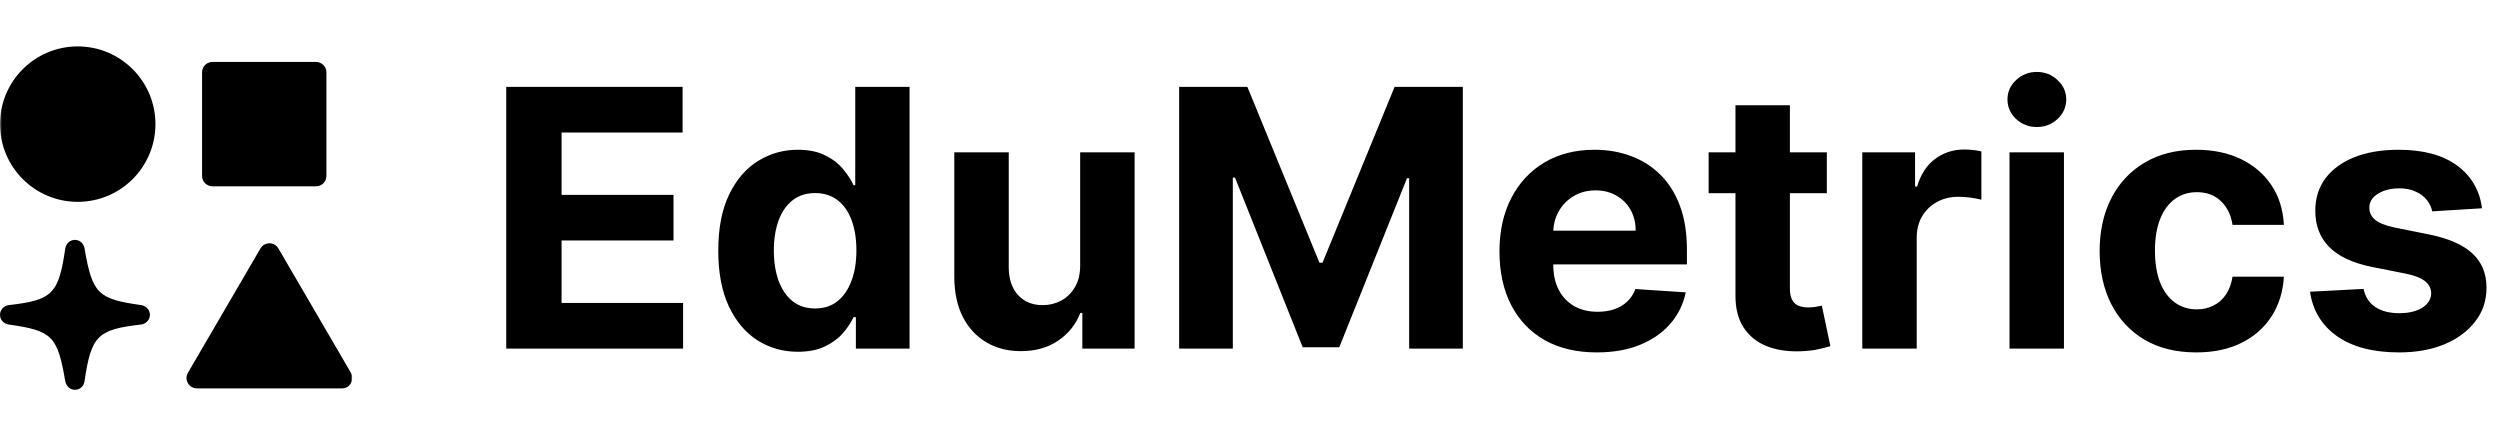 <svg width="667" height="116" viewBox="0 0 667 116" fill="none" xmlns="http://www.w3.org/2000/svg">
<path d="M135.068 93V23.182H182.114V35.352H149.83V51.989H179.693V64.159H149.83V80.829H182.25V93H135.068ZM212.872 93.852C208.895 93.852 205.293 92.829 202.065 90.784C198.861 88.716 196.315 85.682 194.429 81.682C192.565 77.659 191.634 72.727 191.634 66.886C191.634 60.886 192.599 55.898 194.531 51.92C196.463 47.92 199.031 44.932 202.236 42.955C205.463 40.955 208.997 39.955 212.838 39.955C215.77 39.955 218.213 40.455 220.168 41.455C222.145 42.432 223.736 43.659 224.94 45.136C226.168 46.591 227.099 48.023 227.736 49.432H228.179V23.182H242.668V93H228.349V84.614H227.736C227.054 86.068 226.088 87.511 224.838 88.943C223.611 90.352 222.009 91.523 220.031 92.454C218.077 93.386 215.69 93.852 212.872 93.852ZM217.474 82.296C219.815 82.296 221.793 81.659 223.406 80.386C225.043 79.091 226.293 77.284 227.156 74.966C228.043 72.648 228.486 69.932 228.486 66.818C228.486 63.705 228.054 61 227.19 58.705C226.327 56.409 225.077 54.636 223.44 53.386C221.804 52.136 219.815 51.511 217.474 51.511C215.088 51.511 213.077 52.159 211.44 53.455C209.804 54.75 208.565 56.545 207.724 58.841C206.884 61.136 206.463 63.795 206.463 66.818C206.463 69.864 206.884 72.557 207.724 74.898C208.588 77.216 209.827 79.034 211.44 80.352C213.077 81.648 215.088 82.296 217.474 82.296ZM288.188 70.704V40.636H302.71V93H288.767V83.489H288.222C287.04 86.557 285.074 89.023 282.324 90.886C279.597 92.75 276.267 93.682 272.335 93.682C268.835 93.682 265.756 92.886 263.097 91.296C260.438 89.704 258.358 87.443 256.858 84.511C255.381 81.579 254.631 78.068 254.608 73.977V40.636H269.131V71.386C269.153 74.477 269.983 76.921 271.619 78.716C273.256 80.511 275.449 81.409 278.199 81.409C279.949 81.409 281.585 81.011 283.108 80.216C284.631 79.398 285.858 78.193 286.79 76.602C287.744 75.011 288.21 73.046 288.188 70.704ZM314.599 23.182H332.804L352.031 70.091H352.849L372.077 23.182H390.281V93H375.963V47.557H375.384L357.315 92.659H347.565L329.497 47.386H328.918V93H314.599V23.182ZM426.034 94.023C420.648 94.023 416.011 92.932 412.125 90.75C408.261 88.546 405.284 85.432 403.193 81.409C401.102 77.364 400.057 72.579 400.057 67.057C400.057 61.67 401.102 56.943 403.193 52.875C405.284 48.807 408.227 45.636 412.023 43.364C415.841 41.091 420.318 39.955 425.455 39.955C428.909 39.955 432.125 40.511 435.102 41.625C438.102 42.716 440.716 44.364 442.943 46.568C445.193 48.773 446.943 51.545 448.193 54.886C449.443 58.205 450.068 62.091 450.068 66.546V70.534H405.852V61.534H436.398C436.398 59.443 435.943 57.591 435.034 55.977C434.125 54.364 432.864 53.102 431.25 52.193C429.659 51.261 427.807 50.795 425.693 50.795C423.489 50.795 421.534 51.307 419.83 52.33C418.148 53.33 416.83 54.682 415.875 56.386C414.92 58.068 414.432 59.943 414.409 62.011V70.568C414.409 73.159 414.886 75.398 415.841 77.284C416.818 79.171 418.193 80.625 419.966 81.648C421.739 82.671 423.841 83.182 426.273 83.182C427.886 83.182 429.364 82.954 430.705 82.5C432.045 82.046 433.193 81.364 434.148 80.454C435.102 79.546 435.83 78.432 436.33 77.114L449.761 78C449.08 81.227 447.682 84.046 445.568 86.454C443.477 88.841 440.773 90.704 437.455 92.046C434.159 93.364 430.352 94.023 426.034 94.023ZM487.398 40.636V51.545H455.864V40.636H487.398ZM463.023 28.091H477.545V76.909C477.545 78.25 477.75 79.296 478.159 80.046C478.568 80.773 479.136 81.284 479.864 81.579C480.614 81.875 481.477 82.023 482.455 82.023C483.136 82.023 483.818 81.966 484.5 81.852C485.182 81.716 485.705 81.614 486.068 81.546L488.352 92.352C487.625 92.579 486.602 92.841 485.284 93.136C483.966 93.454 482.364 93.648 480.477 93.716C476.977 93.852 473.909 93.386 471.273 92.318C468.659 91.25 466.625 89.591 465.17 87.341C463.716 85.091 463 82.25 463.023 78.818V28.091ZM496.858 93V40.636H510.938V49.773H511.483C512.438 46.523 514.04 44.068 516.29 42.409C518.54 40.727 521.131 39.886 524.062 39.886C524.79 39.886 525.574 39.932 526.415 40.023C527.256 40.114 527.994 40.239 528.631 40.398V53.284C527.949 53.08 527.006 52.898 525.801 52.739C524.597 52.58 523.494 52.5 522.494 52.5C520.358 52.5 518.449 52.966 516.767 53.898C515.108 54.807 513.79 56.08 512.812 57.716C511.858 59.352 511.381 61.239 511.381 63.375V93H496.858ZM536.139 93V40.636H550.662V93H536.139ZM543.435 33.886C541.276 33.886 539.423 33.17 537.878 31.739C536.355 30.284 535.594 28.546 535.594 26.523C535.594 24.523 536.355 22.807 537.878 21.375C539.423 19.921 541.276 19.193 543.435 19.193C545.594 19.193 547.435 19.921 548.957 21.375C550.503 22.807 551.276 24.523 551.276 26.523C551.276 28.546 550.503 30.284 548.957 31.739C547.435 33.17 545.594 33.886 543.435 33.886ZM585.955 94.023C580.591 94.023 575.977 92.886 572.114 90.614C568.273 88.318 565.318 85.136 563.25 81.068C561.205 77 560.182 72.318 560.182 67.023C560.182 61.659 561.216 56.955 563.284 52.909C565.375 48.841 568.341 45.67 572.182 43.398C576.023 41.102 580.591 39.955 585.886 39.955C590.455 39.955 594.455 40.784 597.886 42.443C601.318 44.102 604.034 46.432 606.034 49.432C608.034 52.432 609.136 55.955 609.341 60H595.636C595.25 57.386 594.227 55.284 592.568 53.693C590.932 52.08 588.784 51.273 586.125 51.273C583.875 51.273 581.909 51.886 580.227 53.114C578.568 54.318 577.273 56.08 576.341 58.398C575.409 60.716 574.943 63.523 574.943 66.818C574.943 70.159 575.398 73 576.307 75.341C577.239 77.682 578.545 79.466 580.227 80.693C581.909 81.921 583.875 82.534 586.125 82.534C587.784 82.534 589.273 82.193 590.591 81.511C591.932 80.829 593.034 79.841 593.898 78.546C594.784 77.227 595.364 75.648 595.636 73.807H609.341C609.114 77.807 608.023 81.329 606.068 84.375C604.136 87.398 601.466 89.761 598.057 91.466C594.648 93.171 590.614 94.023 585.955 94.023ZM662.207 55.568L648.912 56.386C648.685 55.25 648.196 54.227 647.446 53.318C646.696 52.386 645.707 51.648 644.48 51.102C643.276 50.534 641.832 50.25 640.151 50.25C637.901 50.25 636.003 50.727 634.457 51.682C632.912 52.614 632.139 53.864 632.139 55.432C632.139 56.682 632.639 57.739 633.639 58.602C634.639 59.466 636.355 60.159 638.787 60.682L648.264 62.591C653.355 63.636 657.151 65.318 659.651 67.636C662.151 69.954 663.401 73 663.401 76.773C663.401 80.204 662.389 83.216 660.366 85.807C658.366 88.398 655.616 90.421 652.116 91.875C648.639 93.307 644.628 94.023 640.082 94.023C633.151 94.023 627.628 92.579 623.514 89.693C619.423 86.784 617.026 82.829 616.321 77.829L630.605 77.079C631.037 79.193 632.082 80.807 633.741 81.921C635.401 83.011 637.526 83.557 640.116 83.557C642.662 83.557 644.707 83.068 646.253 82.091C647.821 81.091 648.616 79.807 648.639 78.239C648.616 76.921 648.06 75.841 646.969 75C645.878 74.136 644.196 73.477 641.923 73.023L632.855 71.216C627.741 70.193 623.935 68.421 621.435 65.898C618.957 63.375 617.719 60.159 617.719 56.25C617.719 52.886 618.628 49.989 620.446 47.557C622.287 45.125 624.866 43.25 628.185 41.932C631.526 40.614 635.435 39.955 639.912 39.955C646.526 39.955 651.73 41.352 655.526 44.148C659.344 46.943 661.571 50.75 662.207 55.568Z" fill="black"/>
<path d="M20 104C21.304 104 22.373 103.041 22.554 101.683C24.348 89.593 25.996 87.909 37.627 86.588C38.967 86.425 40 85.303 40 84C40 82.679 38.986 81.593 37.645 81.394C26.087 79.783 24.656 78.371 22.554 66.299C22.319 64.959 21.286 64 20 64C18.678 64 17.627 64.959 17.409 66.317C15.652 78.389 14.004 80.073 2.391 81.394C1.014 81.575 0 82.661 0 84C0 85.303 0.978 86.389 2.355 86.588C13.931 88.235 15.344 89.629 17.409 101.701C17.681 103.059 18.732 104 20 104Z" fill="black"/>
<g clip-path="url(#clip0_2602_24)">
<mask id="mask0_2602_24" style="mask-type:luminance" maskUnits="userSpaceOnUse" x="0" y="11" width="94" height="94">
<path d="M94 11H0V105H94V11Z" fill="white"/>
</mask>
<g mask="url(#mask0_2602_24)">
<path d="M56.676 16.529H84.323C85.057 16.529 85.76 16.821 86.278 17.339C86.797 17.858 87.088 18.561 87.088 19.294V46.941C87.088 47.674 86.797 48.378 86.278 48.896C85.76 49.415 85.057 49.706 84.323 49.706H56.676C55.943 49.706 55.24 49.415 54.721 48.896C54.203 48.378 53.912 47.674 53.912 46.941V19.294C53.912 18.561 54.203 17.858 54.721 17.339C55.24 16.821 55.943 16.529 56.676 16.529ZM74.271 66.283L93.624 99.46C94.698 101.304 93.37 103.618 91.235 103.618H52.529C50.395 103.618 49.067 101.304 50.141 99.46L69.494 66.283C70.561 64.454 73.204 64.454 74.271 66.283ZM20.735 12.382C32.187 12.382 41.471 21.666 41.471 33.118C41.471 44.569 32.187 53.853 20.735 53.853C9.284 53.853 0 44.569 0 33.118C0 21.666 9.284 12.382 20.735 12.382Z" fill="black"/>
</g>
</g>
<defs>
<clipPath id="clip0_2602_24">
<rect width="94" height="94" fill="white" transform="translate(0 11)"/>
</clipPath>
</defs>
</svg>
